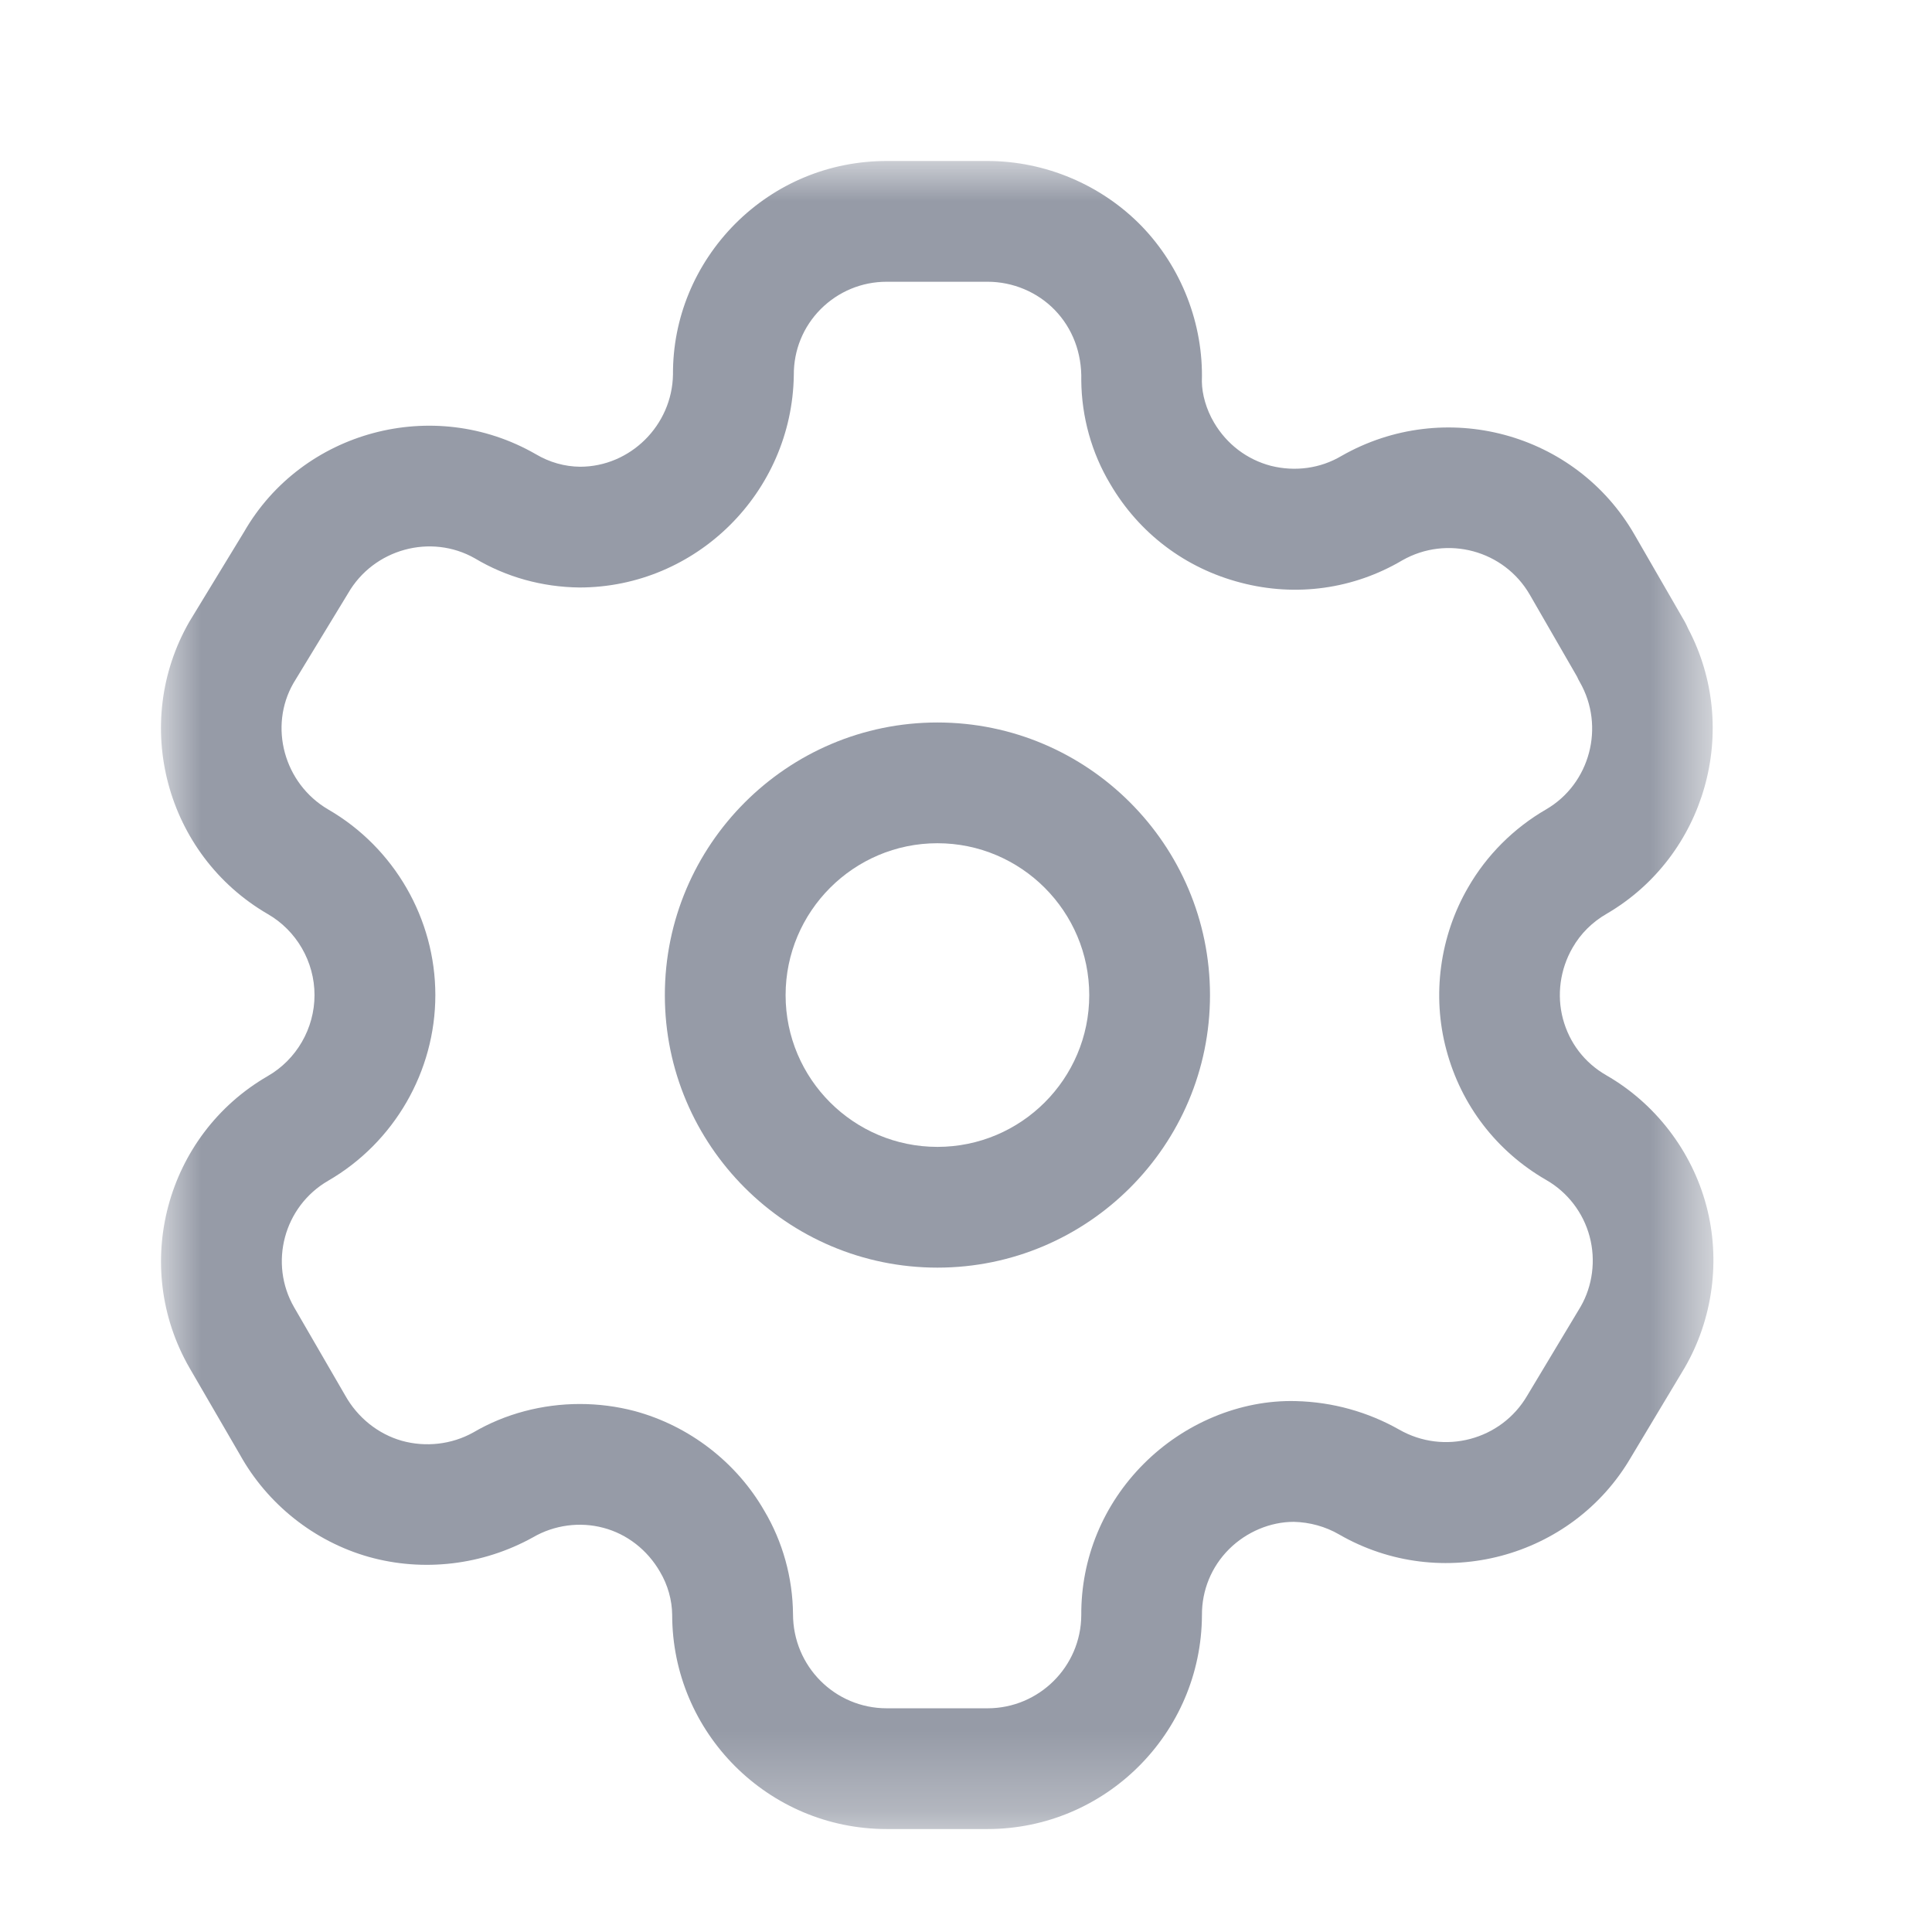 <svg width="24" height="24" viewBox="0 0 24 24" fill="none" xmlns="http://www.w3.org/2000/svg">
<mask id="mask0_995_13281" style="mask-type:alpha" maskUnits="userSpaceOnUse" x="2" y="2" width="20" height="21">
<path fill-rule="evenodd" clip-rule="evenodd" d="M2 2H21.285V22.721H2V2Z" fill="white"/>
</mask>
<g mask="url(#mask0_995_13281)">
<path fill-rule="evenodd" clip-rule="evenodd" d="M7.203 17.441C7.432 17.441 7.661 17.47 7.885 17.529C8.561 17.712 9.148 18.163 9.496 18.77C9.722 19.151 9.847 19.596 9.851 20.05C9.851 20.701 10.373 21.221 11.015 21.221H12.268C12.907 21.221 13.429 20.703 13.432 20.064C13.428 19.358 13.704 18.688 14.209 18.183C14.707 17.684 15.403 17.386 16.099 17.405C16.555 17.416 16.994 17.54 17.381 17.759C17.938 18.078 18.649 17.889 18.971 17.338L19.635 16.232C19.783 15.976 19.826 15.656 19.747 15.361C19.669 15.066 19.473 14.81 19.209 14.659C18.591 14.303 18.15 13.729 17.967 13.041C17.786 12.367 17.885 11.63 18.238 11.023C18.468 10.623 18.805 10.286 19.209 10.053C19.751 9.736 19.941 9.027 19.626 8.475C19.613 8.453 19.601 8.43 19.591 8.406L19.005 7.39C18.686 6.835 17.976 6.644 17.419 6.961C16.817 7.317 16.101 7.419 15.413 7.238C14.726 7.06 14.15 6.625 13.791 6.011C13.561 5.627 13.436 5.18 13.432 4.725C13.441 4.383 13.321 4.076 13.103 3.851C12.886 3.627 12.581 3.5 12.268 3.5H11.015C10.705 3.5 10.415 3.621 10.196 3.839C9.978 4.058 9.859 4.349 9.861 4.659C9.84 6.121 8.645 7.298 7.198 7.298C6.734 7.293 6.287 7.168 5.899 6.936C5.354 6.626 4.642 6.817 4.323 7.372L3.646 8.485C3.336 9.023 3.526 9.734 4.078 10.056C4.897 10.53 5.408 11.414 5.408 12.361C5.408 13.309 4.897 14.193 4.076 14.668C3.527 14.986 3.337 15.693 3.655 16.242L4.286 17.331C4.442 17.611 4.697 17.814 4.992 17.898C5.286 17.98 5.61 17.945 5.88 17.794C6.277 17.561 6.739 17.441 7.203 17.441ZM12.267 22.721H11.014C9.545 22.721 8.35 21.527 8.35 20.058C8.348 19.878 8.296 19.689 8.199 19.526C8.042 19.253 7.788 19.056 7.495 18.979C7.204 18.901 6.885 18.944 6.623 19.096C5.995 19.445 5.256 19.53 4.58 19.34C3.905 19.149 3.322 18.686 2.98 18.07L2.355 16.994C1.624 15.726 2.059 14.101 3.325 13.368C3.684 13.162 3.907 12.775 3.907 12.361C3.907 11.947 3.684 11.56 3.325 11.354C2.058 10.617 1.624 8.988 2.354 7.72L3.032 6.607C3.753 5.353 5.383 4.911 6.654 5.641C6.827 5.744 7.015 5.796 7.206 5.798C7.829 5.798 8.35 5.284 8.36 4.652C8.356 3.955 8.631 3.286 9.132 2.781C9.635 2.277 10.303 2 11.014 2H12.267C12.983 2 13.679 2.294 14.178 2.805C14.676 3.319 14.951 4.024 14.93 4.739C14.932 4.9 14.985 5.086 15.081 5.249C15.24 5.519 15.491 5.709 15.789 5.787C16.087 5.861 16.399 5.821 16.664 5.664C17.944 4.933 19.573 5.371 20.304 6.641L20.927 7.72C20.943 7.749 20.957 7.777 20.969 7.806C21.631 9.057 21.189 10.633 19.959 11.351C19.78 11.454 19.635 11.598 19.535 11.773C19.38 12.041 19.337 12.361 19.415 12.655C19.495 12.956 19.686 13.204 19.955 13.358C20.562 13.707 21.015 14.296 21.196 14.975C21.377 15.652 21.278 16.389 20.925 16.995L20.261 18.102C19.53 19.358 17.901 19.793 16.634 19.061C16.465 18.963 16.27 18.91 16.076 18.905H16.07C15.781 18.905 15.484 19.029 15.268 19.244C15.049 19.462 14.929 19.755 14.931 20.064C14.924 21.534 13.729 22.721 12.267 22.721Z" fill="#969BA7"/>
</g>
<path fill-rule="evenodd" clip-rule="evenodd" d="M11.645 10.475C10.605 10.475 9.759 11.322 9.759 12.362C9.759 13.402 10.605 14.247 11.645 14.247C12.685 14.247 13.531 13.402 13.531 12.362C13.531 11.322 12.685 10.475 11.645 10.475ZM11.645 15.747C9.778 15.747 8.259 14.229 8.259 12.362C8.259 10.495 9.778 8.975 11.645 8.975C13.512 8.975 15.031 10.495 15.031 12.362C15.031 14.229 13.512 15.747 11.645 15.747Z" fill="#969BA7"/>
</svg>
